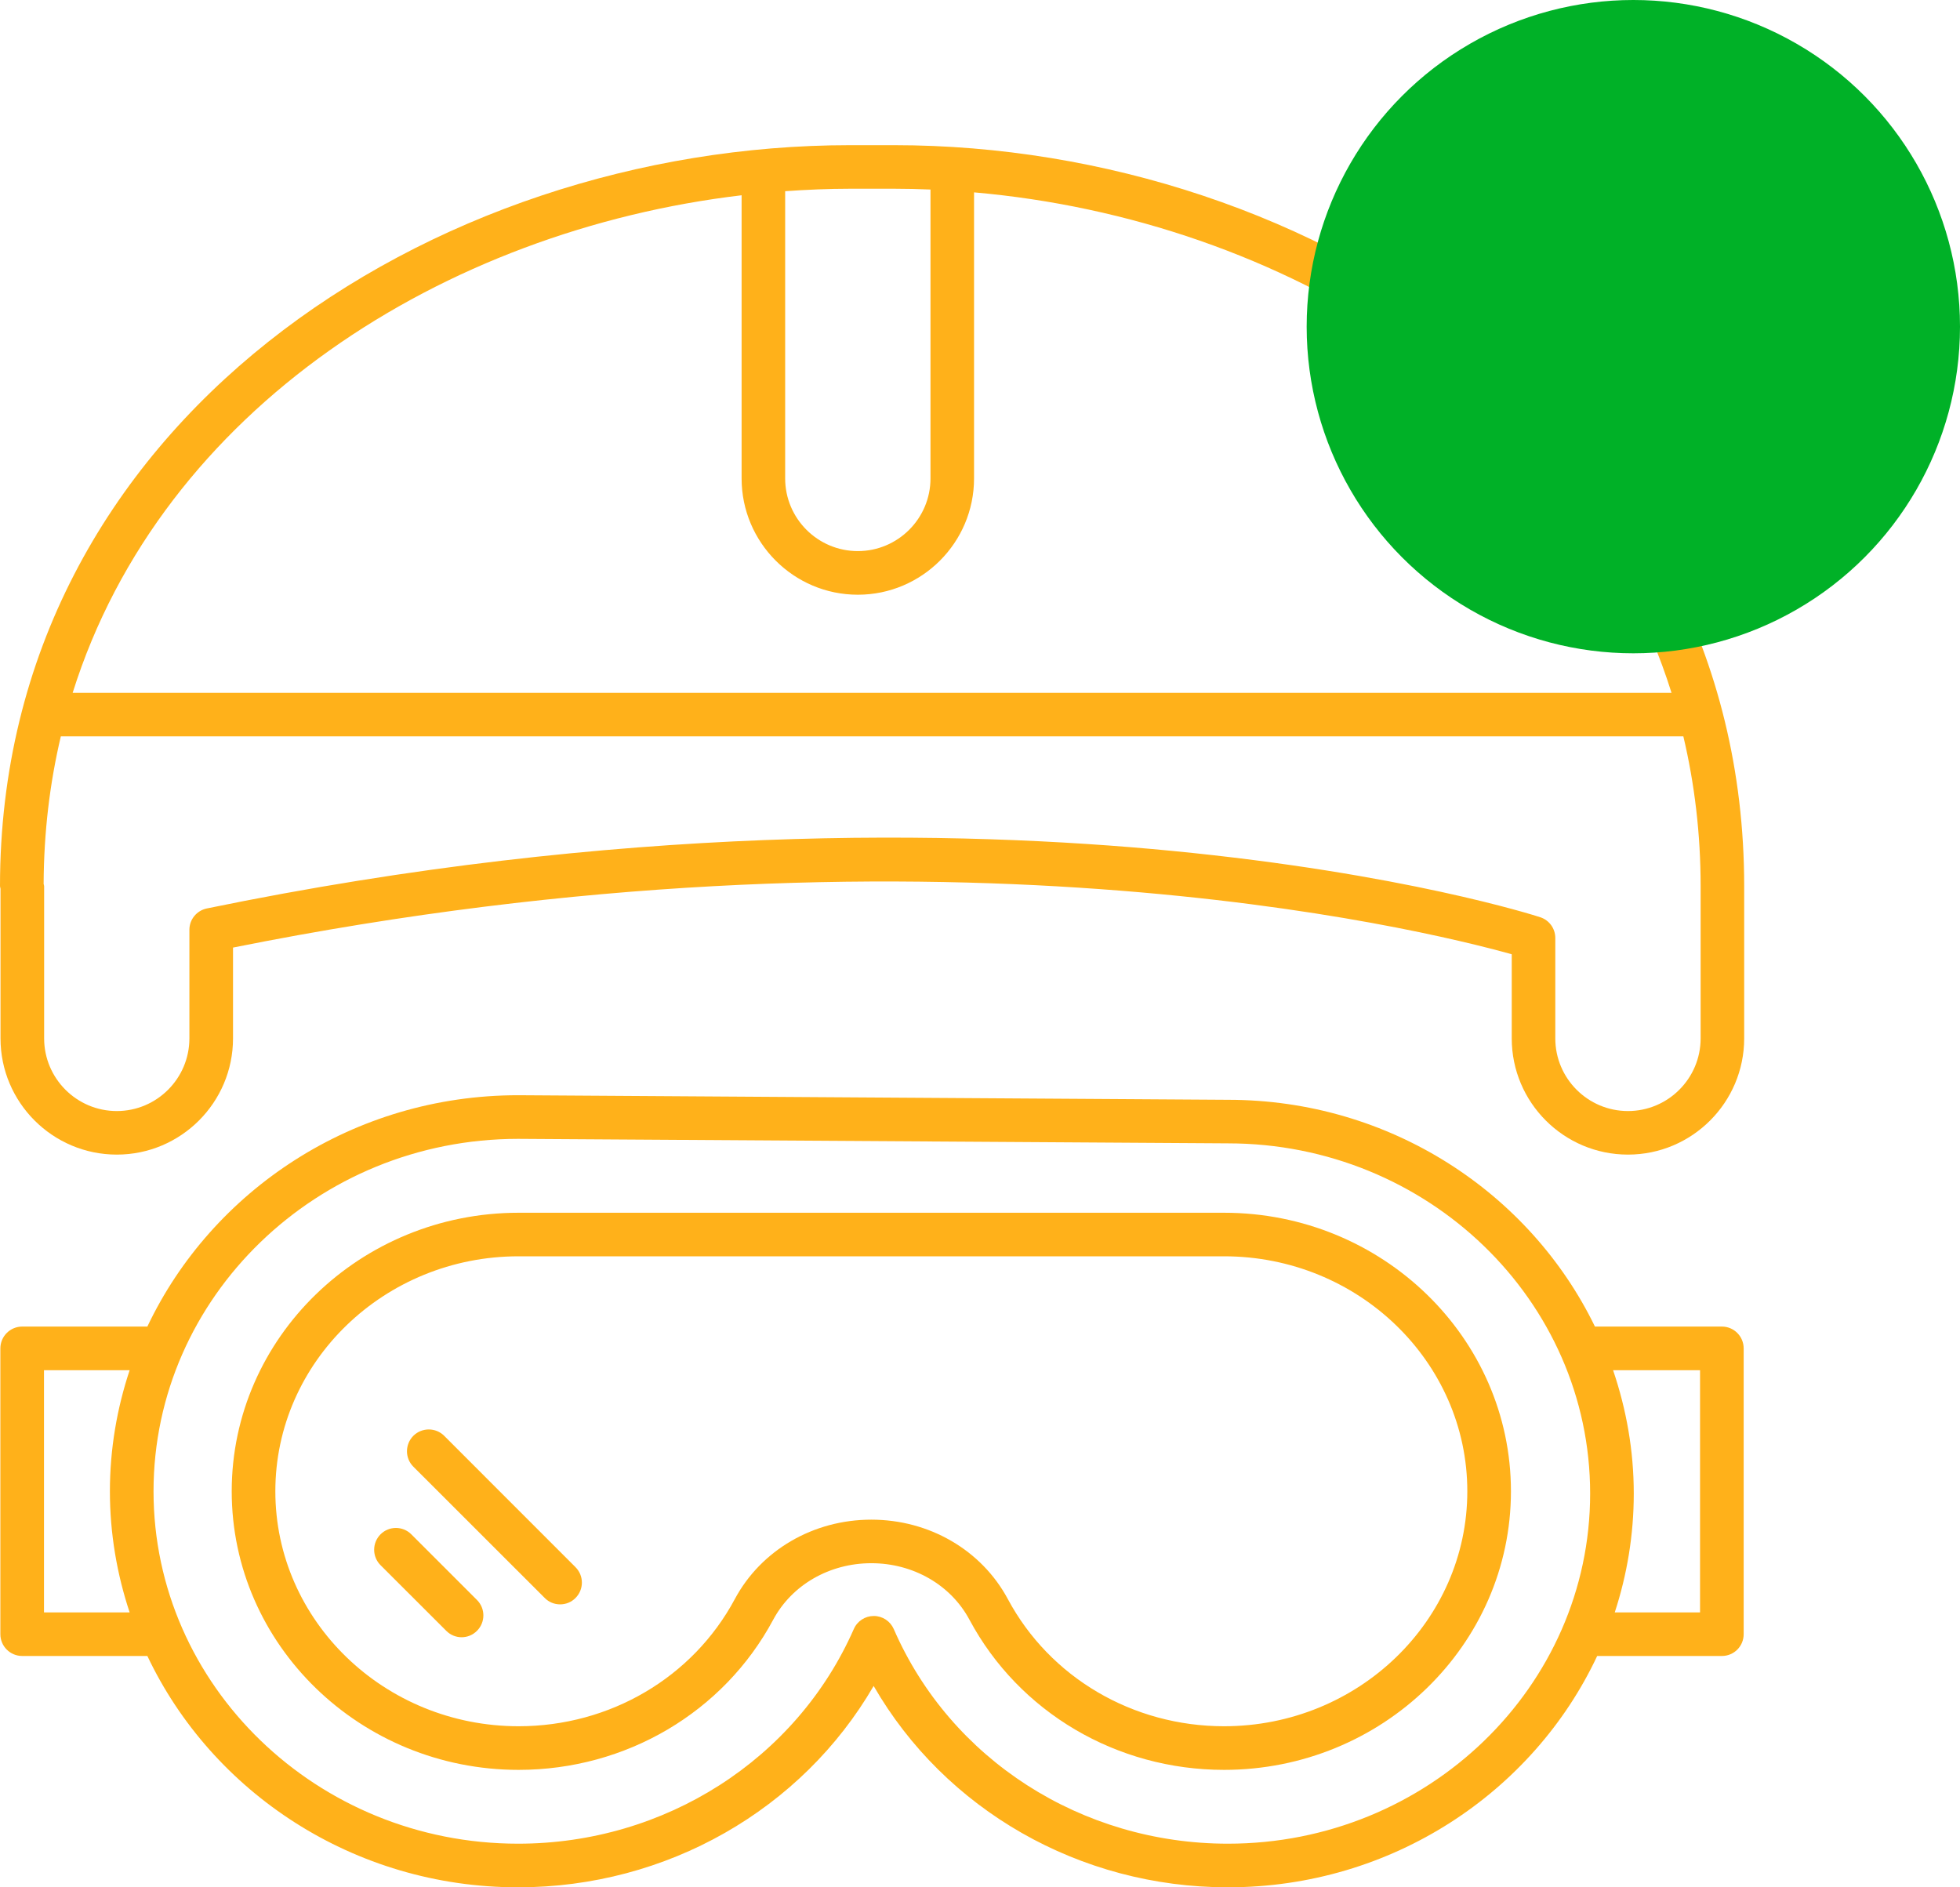 <svg width="27" height="26" viewBox="0 0 27 26" fill="none" xmlns="http://www.w3.org/2000/svg">
<path d="M0.306 22.813H2.03C2.92 24.691 4.872 26 7.137 26C9.185 26 11.046 24.929 12.035 23.226C13.017 24.929 14.87 26 16.915 26C19.175 26 21.121 24.69 22.002 22.813H23.72C23.886 22.813 24.02 22.679 24.02 22.513V18.576C24.02 18.41 23.886 18.275 23.72 18.275H21.971C21.077 16.432 19.15 15.151 16.917 15.151L7.139 15.088C7.139 15.088 7.138 15.088 7.137 15.088C4.872 15.088 2.92 16.398 2.03 18.275H0.306C0.14 18.275 0.005 18.41 0.005 18.576V22.513C0.005 22.679 0.14 22.813 0.306 22.813ZM23.419 18.876V22.213H22.244C22.413 21.696 22.506 21.146 22.506 20.575C22.506 19.981 22.403 19.411 22.221 18.876H23.419ZM7.136 15.689L16.915 15.751C19.667 15.751 21.905 17.915 21.905 20.575C21.905 23.235 19.667 25.399 16.915 25.399C14.9 25.399 13.093 24.239 12.312 22.442C12.264 22.333 12.157 22.262 12.037 22.262C12.037 22.262 12.037 22.262 12.037 22.262C11.918 22.262 11.81 22.332 11.762 22.441C10.972 24.238 9.157 25.399 7.137 25.399C4.368 25.399 2.115 23.221 2.115 20.544C2.115 17.867 4.368 15.69 7.136 15.689ZM0.606 18.876H1.786C1.611 19.402 1.514 19.962 1.514 20.544C1.514 21.126 1.611 21.686 1.786 22.213H0.606V18.876Z" fill="#FFB11A"/>
<path d="M7.144 24.382C8.624 24.382 9.968 23.589 10.651 22.314C10.909 21.833 11.427 21.535 12.003 21.535C12.579 21.535 13.098 21.833 13.355 22.314C14.038 23.589 15.382 24.382 16.862 24.382C19.041 24.382 20.814 22.66 20.814 20.544C20.814 18.428 19.041 16.707 16.862 16.707H7.144C4.965 16.707 3.192 18.428 3.192 20.544C3.192 22.66 4.965 24.382 7.144 24.382ZM7.144 17.307H16.862C18.71 17.307 20.213 18.759 20.213 20.544C20.213 22.329 18.71 23.781 16.862 23.781C15.604 23.781 14.463 23.11 13.884 22.03C13.522 21.354 12.801 20.935 12.003 20.935C11.205 20.935 10.484 21.354 10.122 22.03C9.543 23.11 8.402 23.781 7.144 23.781C5.296 23.781 3.793 22.329 3.793 20.544C3.793 18.759 5.296 17.307 7.144 17.307Z" fill="#FFB11A"/>
<path d="M6.147 22.466C6.205 22.525 6.282 22.555 6.359 22.555C6.436 22.555 6.513 22.525 6.571 22.466C6.688 22.349 6.688 22.159 6.571 22.042L5.666 21.137C5.549 21.02 5.359 21.02 5.242 21.137C5.125 21.255 5.125 21.445 5.242 21.562L6.147 22.466Z" fill="#FFB11A"/>
<path d="M7.504 22.014C7.562 22.073 7.639 22.102 7.716 22.102C7.793 22.102 7.87 22.073 7.928 22.014C8.045 21.897 8.045 21.707 7.928 21.59L6.119 19.78C6.002 19.663 5.812 19.663 5.694 19.78C5.577 19.898 5.577 20.088 5.694 20.205L7.504 22.014Z" fill="#FFB11A"/>
<path d="M0.007 14.305C0.007 15.188 0.726 15.906 1.609 15.906C2.492 15.906 3.21 15.188 3.21 14.305V13.054C12.797 11.131 19.575 12.797 20.825 13.146V14.305C20.825 15.188 21.543 15.906 22.426 15.906C23.309 15.906 24.027 15.188 24.027 14.305V12.209C24.027 12.208 24.027 12.208 24.027 12.208C24.027 12.208 24.027 12.208 24.027 12.208C24.027 5.818 18.073 2 12.317 2H11.71C5.954 2 0 5.818 0 12.208C0 12.221 0.006 12.232 0.007 12.244V14.305ZM23.427 14.305C23.427 14.857 22.978 15.306 22.426 15.306C21.874 15.306 21.425 14.857 21.425 14.305V12.922C21.425 12.791 21.341 12.676 21.218 12.636C21.142 12.611 19.33 12.031 16.146 11.722C13.219 11.438 8.534 11.344 2.849 12.515C2.71 12.544 2.609 12.666 2.609 12.809V14.305C2.609 14.857 2.16 15.306 1.609 15.306C1.057 15.306 0.608 14.857 0.608 14.305V12.209C0.608 12.197 0.603 12.188 0.601 12.177C0.604 11.465 0.686 10.787 0.838 10.144H23.189C23.343 10.796 23.427 11.484 23.427 12.209V14.305ZM12.317 2.6C12.484 2.6 12.651 2.604 12.818 2.611V6.591C12.818 7.143 12.369 7.592 11.817 7.592C11.265 7.592 10.816 7.143 10.816 6.591V2.634C11.114 2.613 11.412 2.6 11.71 2.6H12.317ZM10.216 2.69V6.591C10.216 7.474 10.934 8.193 11.817 8.193C12.7 8.193 13.418 7.474 13.418 6.591V2.65C17.649 3.02 21.756 5.499 23.026 9.544H1.001C2.232 5.625 6.126 3.175 10.216 2.69Z" fill="#FFB11A"/>
<circle cx="22.5" cy="4.5" r="4.5" fill="#00B127"/>
</svg>

